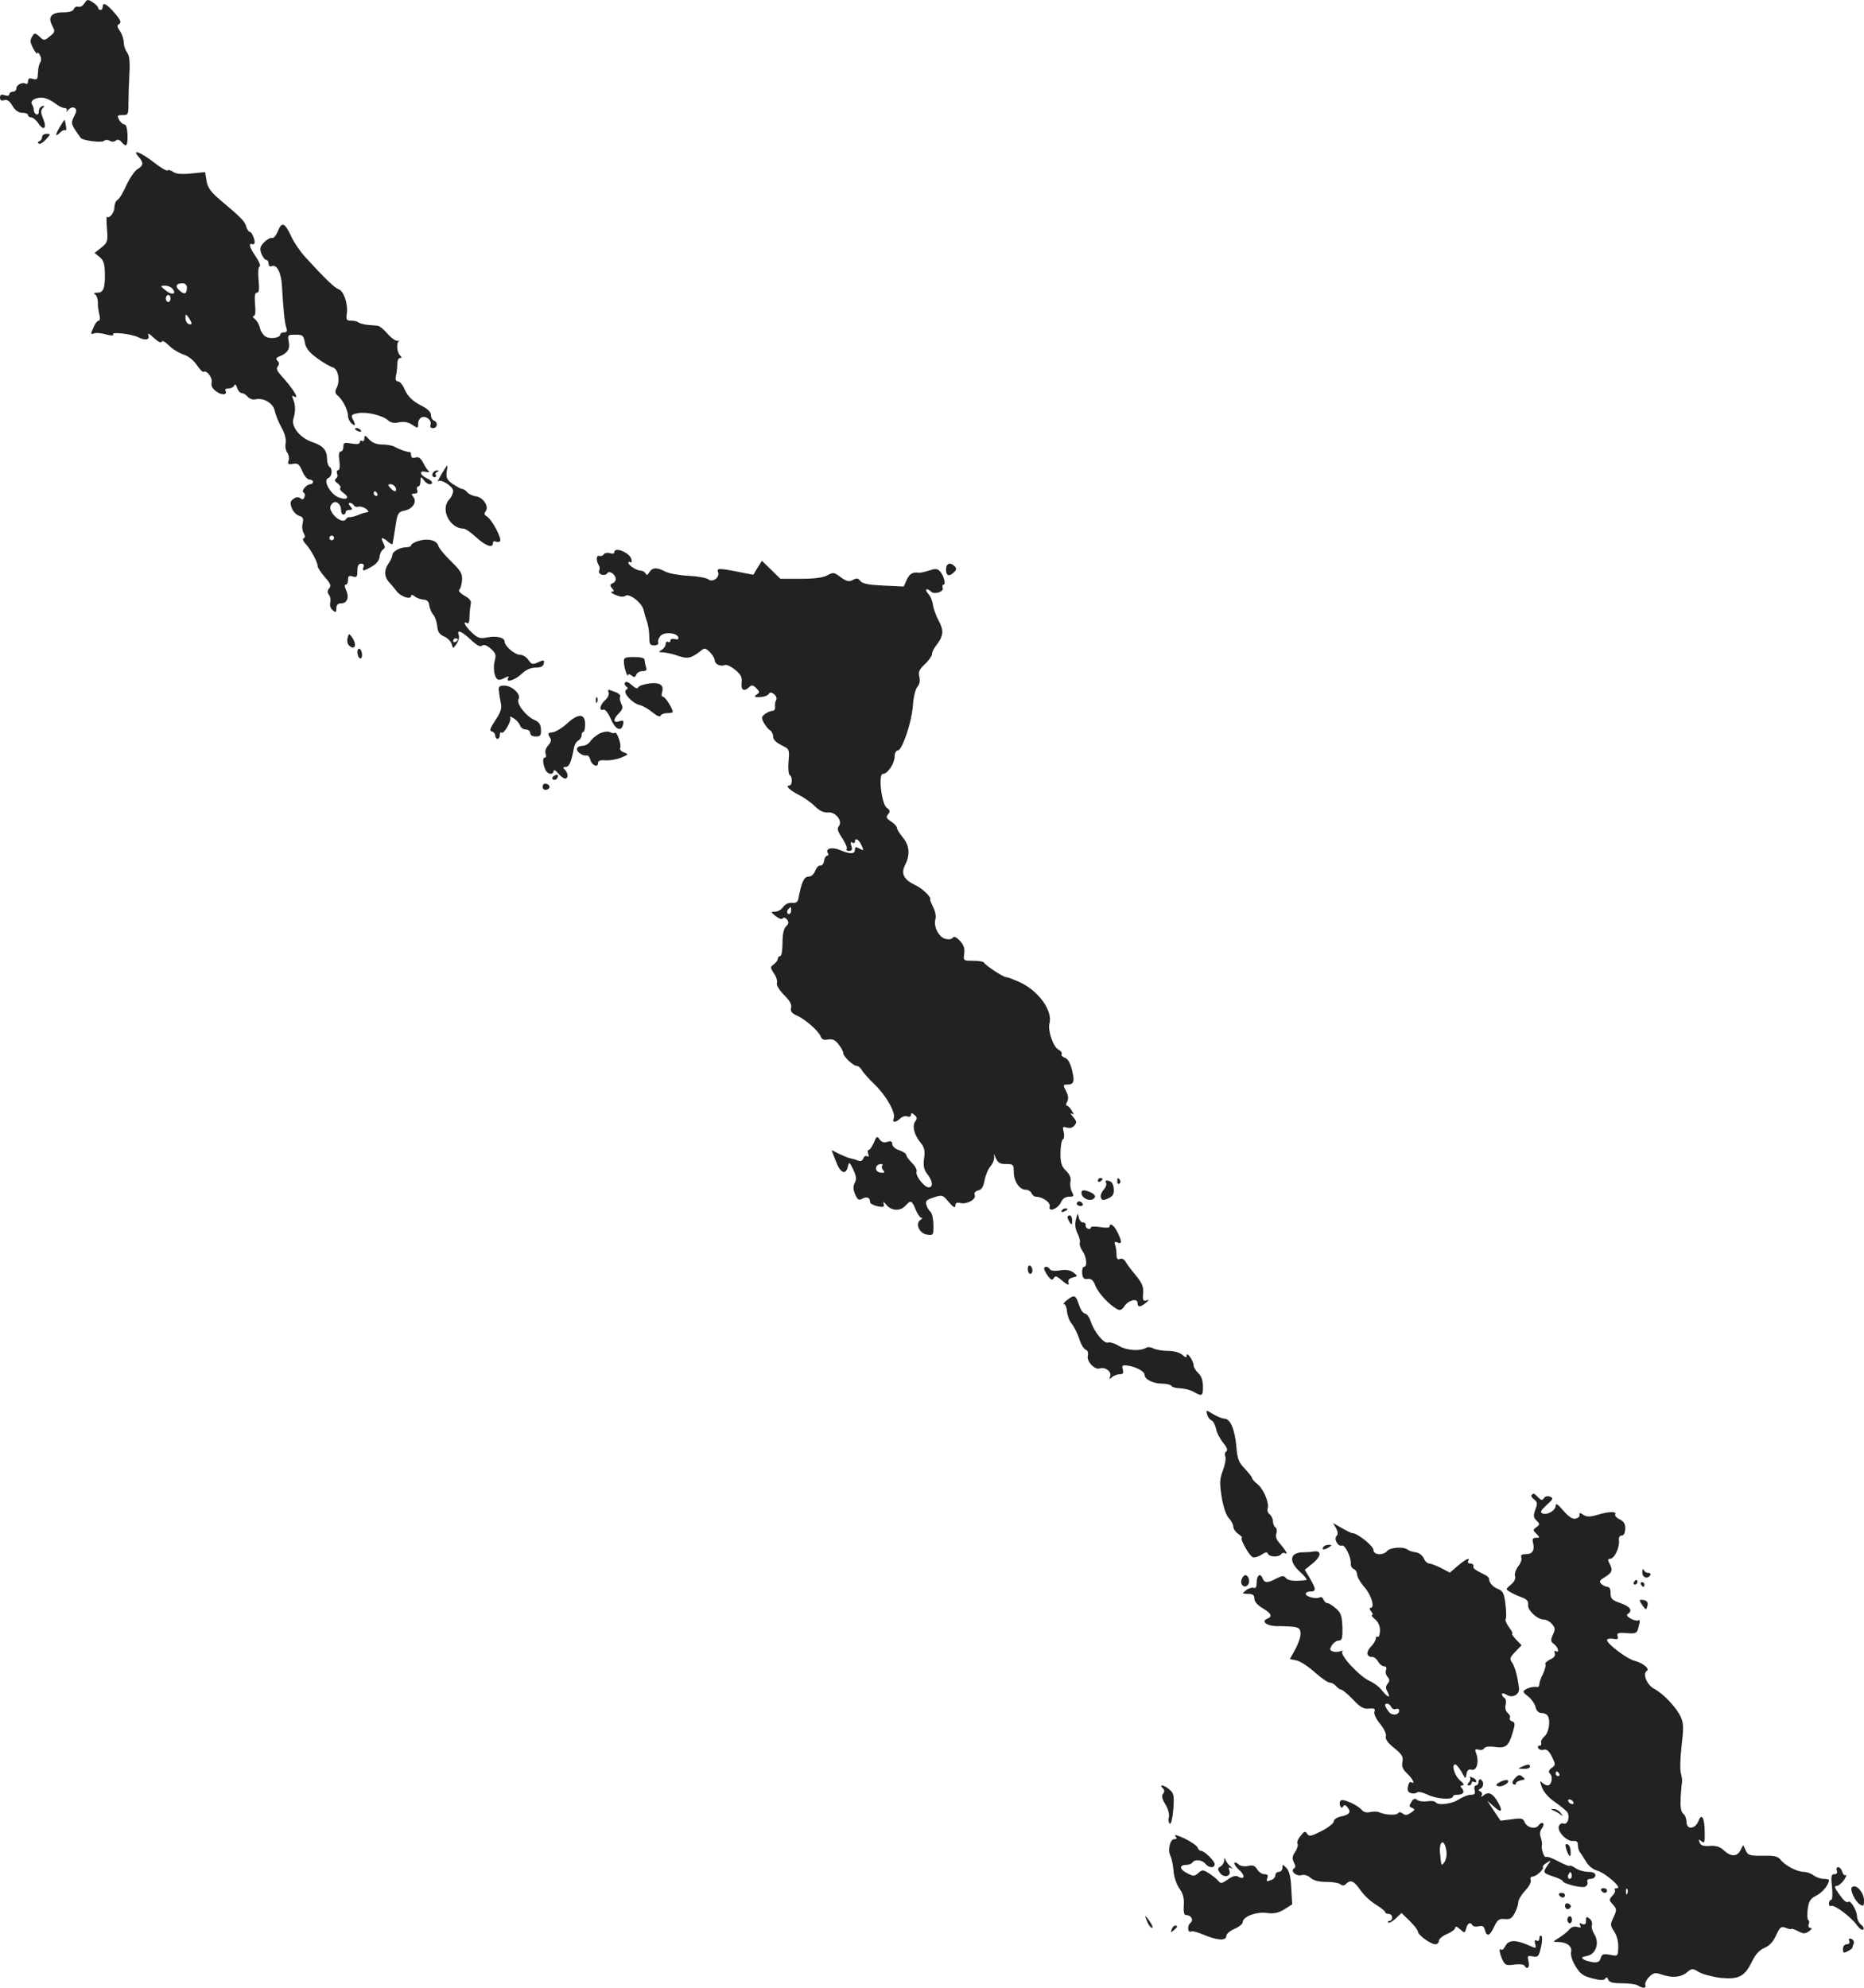 <?xml version="1.0" standalone="no"?>
<!DOCTYPE svg PUBLIC "-//W3C//DTD SVG 20010904//EN"
 "http://www.w3.org/TR/2001/REC-SVG-20010904/DTD/svg10.dtd">
<svg version="1.0" xmlns="http://www.w3.org/2000/svg"
 width="798pt" height="850.859pt" viewBox="0 0 798 850.859"
 preserveAspectRatio="xMidYMid meet">
<g transform="translate(-599,1460.273) scale(0.1,-0.1)"
fill="#222222" stroke="none">
<path d="M6351 14588 c-7 -11 -18 -17 -26 -14 -7 2 -16 -2 -19 -10 -3 -9 -20
-14 -44 -14 -52 0 -68 -19 -49 -56 14 -26 13 -29 -10 -47 -23 -19 -25 -19 -44
-1 -17 16 -22 16 -29 4 -6 -8 -10 -19 -9 -25 0 -14 28 -62 29 -50 0 6 5 2 11
-8 5 -9 7 -23 2 -30 -4 -6 -8 -20 -9 -29 -1 -10 -2 -25 -3 -34 -1 -11 -7 -13
-21 -9 -14 5 -20 2 -20 -10 0 -9 -4 -14 -9 -11 -14 9 -41 -4 -41 -20 0 -8 -7
-14 -15 -14 -8 0 -15 -5 -15 -11 0 -6 -9 -8 -20 -4 -14 5 -20 2 -20 -10 0 -11
6 -15 18 -11 12 4 23 -3 35 -24 12 -20 26 -30 43 -30 13 0 24 -4 24 -10 0 -5
6 -10 14 -10 7 0 21 -11 30 -25 23 -35 38 -22 21 19 -11 26 -11 36 -2 46 9 10
9 11 -3 8 -8 -3 -14 -13 -14 -22 1 -9 -3 -15 -10 -13 -6 2 -11 10 -11 18 0 8
-4 19 -8 26 -11 17 24 33 54 26 13 -3 35 -14 48 -25 13 -10 30 -18 38 -18 8 0
11 -5 8 -12 -4 -7 0 -5 7 4 9 10 19 13 27 9 10 -7 10 -14 -2 -37 -15 -29 -14
-33 29 -92 8 -11 88 -21 98 -13 7 6 17 6 26 1 8 -5 19 -5 26 1 7 6 16 4 24 -6
21 -25 27 -17 26 30 -1 28 -6 45 -13 45 -7 0 -17 9 -23 20 -9 18 -8 20 15 20
24 0 25 3 25 53 0 28 2 84 4 124 3 51 0 77 -9 90 -8 10 -15 29 -15 43 0 14 -7
36 -16 49 -13 19 -14 25 -4 31 10 6 7 16 -15 42 -35 42 -55 54 -55 33 0 -8 -4
-15 -10 -15 -5 0 -10 4 -10 9 0 5 -10 16 -23 24 -22 14 -24 13 -36 -5z"/>
<path d="M6247 14061 c-21 -36 -22 -47 -1 -27 8 9 19 14 23 11 5 -2 6 7 3 20
-2 14 -5 25 -6 25 -1 0 -9 -13 -19 -29z"/>
<path d="M6170 14016 c0 -8 -5 -16 -12 -18 -7 -3 -8 -7 -2 -10 5 -4 19 5 31
18 20 23 21 24 2 24 -10 0 -19 -6 -19 -14z"/>
<path d="M6583 13932 c23 -25 21 -39 -4 -53 -11 -6 -32 -36 -47 -67 -14 -32
-31 -61 -39 -65 -7 -4 -13 -18 -13 -31 0 -23 -22 -51 -32 -41 -2 3 -3 -21 0
-52 4 -53 3 -58 -24 -80 l-29 -23 22 -18 c16 -13 21 -28 22 -67 1 -67 -6 -85
-32 -85 -15 0 -18 -3 -9 -8 6 -5 11 -19 11 -33 -1 -13 2 -36 6 -51 4 -16 3
-28 -2 -28 -6 0 -15 -11 -21 -25 -15 -33 -15 -36 2 -29 8 3 30 1 50 -5 24 -6
34 -6 30 1 -7 11 81 1 108 -13 29 -15 51 -11 43 8 -4 12 4 8 23 -10 18 -17 31
-24 34 -17 2 7 15 0 32 -17 15 -15 43 -32 62 -38 20 -6 42 -24 56 -44 13 -19
26 -33 29 -30 13 9 40 -25 35 -45 -3 -14 3 -27 20 -39 24 -18 50 -15 39 4 -4
5 3 9 14 9 10 0 22 6 24 13 4 7 8 3 12 -10 4 -13 13 -23 20 -23 7 0 18 -7 26
-16 7 -8 21 -13 31 -11 34 9 77 -15 84 -48 3 -16 16 -49 29 -72 14 -25 21 -51
18 -67 -3 -14 0 -33 7 -41 6 -8 9 -23 6 -33 -6 -16 -2 -19 18 -15 21 4 27 -1
40 -31 8 -20 22 -36 30 -36 9 0 16 -4 16 -10 0 -5 -5 -10 -11 -10 -16 0 -40
-28 -30 -35 6 -3 8 -12 4 -21 -4 -10 -9 -11 -17 -4 -9 6 -18 6 -30 -3 -14 -10
-15 -18 -7 -39 5 -14 19 -29 31 -33 17 -5 20 -12 16 -31 -4 -13 -2 -33 4 -43
7 -13 7 -20 -1 -23 -5 -2 -1 -13 10 -24 22 -24 51 -78 51 -95 0 -6 14 -27 30
-46 25 -28 29 -38 19 -49 -8 -10 -8 -18 -1 -27 6 -7 9 -22 6 -33 -3 -12 1 -26
10 -33 14 -12 16 -10 16 8 0 14 6 21 20 21 26 0 36 25 22 56 -7 15 -8 24 -2
24 6 0 10 9 10 21 0 16 4 19 20 14 17 -5 20 -2 20 24 0 22 5 31 16 31 10 0 14
-6 10 -15 -7 -19 1 -18 38 4 18 10 30 26 31 40 1 12 7 26 14 31 10 6 10 12 2
29 -14 25 -5 27 21 4 10 -9 19 -12 19 -7 1 5 3 18 5 29 2 11 6 39 10 63 6 37
11 44 36 49 35 7 55 38 37 59 -9 11 -8 14 6 14 11 0 15 5 11 15 -3 8 -1 15 4
15 6 0 10 10 10 23 1 20 2 21 14 5 7 -10 18 -18 25 -18 19 0 12 15 -11 25 -31
14 -35 35 -6 28 13 -3 19 -1 13 4 -6 4 -16 20 -24 36 -10 19 -20 26 -33 21
-12 -3 -18 0 -18 10 0 9 -3 15 -7 14 -9 -1 -40 9 -65 23 -10 5 -33 9 -52 9
-23 0 -42 7 -56 22 -17 19 -20 19 -20 4 0 -9 -4 -14 -10 -11 -5 3 -10 1 -10
-6 0 -7 -11 -9 -35 -5 -31 6 -35 4 -35 -14 0 -11 -5 -20 -11 -20 -8 0 -10 -14
-6 -40 3 -24 1 -40 -5 -40 -6 0 -8 -7 -5 -15 4 -8 1 -17 -5 -21 -7 -5 -5 -12
7 -20 10 -8 16 -17 12 -20 -4 -4 2 -14 13 -21 29 -20 16 -33 -19 -20 -36 13
-70 74 -46 83 17 7 20 40 5 49 -5 3 -10 19 -10 34 0 36 -17 56 -62 71 -51 16
-92 65 -82 99 10 34 9 61 -1 85 -6 14 -5 17 3 12 28 -17 -3 33 -56 91 -16 18
-20 28 -13 37 7 9 7 16 -1 24 -8 8 -7 13 8 19 34 13 47 32 40 63 -5 29 -4 30
29 30 31 0 35 -3 40 -34 5 -25 19 -42 53 -67 26 -19 56 -36 67 -39 23 -7 32
-58 16 -88 -8 -15 -7 -23 5 -33 21 -17 44 -63 44 -87 0 -11 7 -25 15 -32 17
-14 19 -7 5 19 -8 16 -5 20 22 25 36 7 106 -9 130 -31 11 -10 26 -13 47 -8 20
4 38 1 55 -10 25 -17 26 -17 26 4 0 12 7 24 15 27 20 8 45 -13 38 -32 -3 -8 1
-14 11 -14 19 0 22 26 4 32 -7 3 -13 13 -13 24 0 12 -13 25 -33 36 -45 22 -68
44 -82 79 -7 16 -19 29 -26 29 -10 0 -13 8 -8 28 3 15 5 37 5 50 0 12 5 22 11
22 9 0 9 3 0 12 -13 13 -16 54 -4 61 4 2 1 2 -6 1 -7 -2 -26 11 -42 29 -16 19
-35 34 -42 35 -7 1 -27 3 -45 4 -17 2 -35 7 -39 11 -4 4 -18 7 -30 7 -21 0
-23 4 -19 33 5 41 -14 95 -36 102 -16 5 -57 44 -140 135 -23 25 -50 64 -60 86
-29 64 -43 70 -59 28 -8 -19 -19 -33 -26 -30 -6 2 -21 -6 -33 -18 -18 -19 -20
-28 -12 -49 6 -15 15 -27 21 -27 5 0 10 -7 10 -16 0 -10 6 -14 15 -10 20 7 39
-29 42 -84 6 -101 11 -156 18 -177 6 -18 3 -23 -9 -23 -9 0 -16 -4 -16 -9 0
-14 -41 -21 -61 -10 -11 5 -22 22 -26 37 -3 15 -13 32 -22 39 -9 7 -11 13 -5
13 7 0 9 17 6 50 -3 36 -1 50 8 50 9 0 11 14 7 54 -3 32 -1 56 4 58 6 2 -1 20
-15 41 -26 37 -33 59 -18 55 4 -2 9 -1 11 2 6 8 -10 50 -19 50 -5 0 -12 10
-16 23 -7 23 -18 35 -107 110 -45 38 -58 56 -63 86 l-6 37 -60 -6 c-40 -4 -65
-2 -77 7 -10 7 -21 10 -24 6 -4 -3 -31 13 -60 36 -56 43 -94 57 -64 23z m207
-560 c0 -28 -10 -32 -30 -14 -22 18 -17 32 11 32 12 0 19 -7 19 -18z m-61 -6
c19 -23 -5 -28 -30 -6 -24 19 -24 19 -3 20 12 0 27 -6 33 -14z m-9 -41 c0 -8
-4 -15 -10 -15 -5 0 -10 7 -10 15 0 8 5 15 10 15 6 0 10 -7 10 -15z m90 -107
c0 -4 -6 -5 -13 -2 -7 2 -13 14 -13 25 0 19 1 19 13 3 7 -10 13 -21 13 -26z
m874 -703 c3 -8 2 -15 -3 -15 -5 0 -14 7 -21 15 -10 12 -10 15 3 15 8 0 17 -7
21 -15z m-79 -25 c3 -5 1 -10 -4 -10 -6 0 -11 5 -11 10 0 6 2 10 4 10 3 0 8
-4 11 -10z m-155 -71 c0 -11 5 -19 10 -19 6 0 10 5 10 10 0 6 7 10 16 10 14 0
14 3 4 15 -8 9 -9 15 -2 15 6 0 14 -5 17 -11 4 -6 13 -8 20 -5 7 2 21 -2 32
-9 10 -8 13 -15 6 -15 -6 0 -24 -5 -40 -12 -15 -6 -32 -10 -37 -9 -5 1 -12 -3
-16 -10 -10 -15 -45 4 -60 32 -9 15 -8 24 1 35 15 18 39 1 39 -27z m-30 -119
c0 -5 -4 -10 -10 -10 -5 0 -10 5 -10 10 0 6 5 10 10 10 6 0 10 -4 10 -10z"/>
<path d="M7510 12766 c0 -2 7 -7 16 -10 8 -3 12 -2 9 4 -6 10 -25 14 -25 6z"/>
<path d="M7880 12573 c-12 -21 -19 -35 -15 -31 12 12 65 -21 65 -41 0 -10 -8
-28 -19 -39 -36 -42 6 -122 63 -122 8 0 30 -15 51 -34 42 -39 75 -52 75 -29 0
8 5 11 10 8 6 -3 15 -3 20 0 12 8 -34 95 -57 108 -10 6 -11 12 -4 21 16 19
-10 60 -41 64 -15 2 -32 10 -38 18 -7 8 -17 14 -22 14 -6 0 -23 10 -40 21 -24
17 -29 27 -26 50 3 16 4 29 2 29 -1 0 -12 -17 -24 -37z"/>
<path d="M7847 12583 c-10 -10 -8 -23 4 -23 5 0 8 4 5 9 -4 5 0 12 6 14 7 3 8
6 2 6 -6 1 -14 -2 -17 -6z"/>
<path d="M7778 12286 c-16 -5 -28 -13 -28 -18 0 -4 -9 -8 -21 -8 -27 0 -59
-18 -59 -33 0 -7 -8 -24 -17 -37 -20 -28 -18 -57 3 -80 8 -8 22 -25 32 -38 18
-24 62 -38 62 -20 0 6 6 6 15 -2 9 -7 25 -13 38 -14 16 -1 23 -8 25 -26 2 -14
10 -32 18 -40 7 -9 14 -30 16 -48 2 -24 9 -35 30 -44 15 -7 29 -21 32 -33 5
-20 6 -20 21 2 8 12 12 28 9 37 -10 26 11 18 51 -19 25 -24 41 -33 49 -26 7 6
20 2 37 -13 21 -18 24 -27 17 -51 -8 -31 -2 -72 13 -81 5 -3 18 0 30 7 15 8
19 8 15 0 -14 -23 29 -10 57 17 19 18 39 27 60 27 22 0 33 5 35 18 3 15 1 16
-24 5 -24 -11 -28 -10 -42 10 -8 12 -24 22 -36 22 -23 0 -66 38 -66 57 0 17
-35 25 -75 17 -31 -6 -41 -2 -66 22 -28 26 -40 52 -19 39 6 -4 10 7 10 27 0
18 3 42 5 53 4 15 -3 25 -27 38 -17 10 -27 21 -22 25 5 4 11 22 12 41 2 28 -5
40 -47 81 -27 26 -52 56 -55 68 -8 24 -49 32 -88 18z m172 -420 c0 -3 -4 -8
-10 -11 -5 -3 -10 -1 -10 4 0 6 5 11 10 11 6 0 10 -2 10 -4z"/>
<path d="M8620 12239 c0 -6 -8 -8 -19 -4 -11 3 -22 1 -26 -5 -4 -6 -13 -9 -19
-7 -14 5 -15 -21 -2 -41 4 -6 4 -17 1 -22 -3 -6 1 -13 10 -17 10 -3 20 -1 24
5 8 14 34 -1 37 -22 1 -8 -5 -17 -13 -20 -12 -5 -13 -9 -3 -21 10 -12 10 -15
-1 -15 -8 -1 0 -7 16 -14 19 -8 34 -10 42 -4 17 13 72 -30 79 -62 3 -14 8 -32
11 -40 9 -24 13 -53 13 -82 0 -22 4 -28 21 -28 12 0 19 5 17 12 -3 7 2 19 9
28 16 19 69 15 77 -5 3 -8 -2 -11 -15 -8 -11 3 -19 0 -19 -6 0 -7 -4 -9 -10
-6 -5 3 -10 -1 -10 -9 0 -8 -8 -20 -17 -25 -16 -9 -15 -10 7 -11 14 -1 42 -7
64 -15 40 -14 56 -10 98 23 14 12 19 11 37 -7 12 -12 21 -27 21 -35 0 -16 24
-28 44 -20 7 3 27 -7 44 -21 24 -20 30 -32 27 -55 -4 -32 11 -40 33 -18 10 10
16 8 30 -5 15 -16 15 -19 2 -27 -16 -10 -8 -14 25 -10 11 1 23 7 27 13 4 7 11
7 22 -2 9 -7 13 -18 9 -25 -4 -6 -6 -19 -5 -28 2 -10 -3 -18 -10 -18 -8 0 -22
-6 -32 -13 -16 -12 -17 -17 -6 -38 7 -13 19 -28 26 -32 8 -4 14 -17 14 -28 0
-12 13 -25 35 -36 35 -17 35 -17 31 -70 -3 -29 0 -55 5 -58 13 -8 11 -45 -2
-45 -19 0 2 -20 41 -40 22 -11 53 -33 69 -49 20 -19 37 -28 55 -26 33 4 65
-37 47 -59 -8 -10 -5 -22 14 -50 14 -21 23 -42 20 -47 -4 -5 1 -9 10 -9 12 0
15 6 10 21 -5 15 -4 19 4 15 6 -4 11 -2 11 3 0 20 17 11 28 -14 11 -24 10 -25
-8 -15 -16 9 -20 8 -20 -5 0 -19 -21 -19 -64 -1 -34 14 -64 7 -52 -13 4 -6 3
-11 -3 -11 -5 0 -11 -10 -13 -22 -2 -13 -9 -22 -16 -20 -7 1 -17 -9 -22 -23
-6 -15 -17 -25 -29 -25 -19 0 -30 -24 -43 -95 -3 -14 -11 -19 -27 -17 -15 1
-29 -5 -38 -18 -8 -11 -23 -20 -35 -20 -19 0 -19 -1 3 -19 14 -11 27 -15 30
-10 3 6 11 4 18 -4 9 -12 8 -18 -4 -30 -10 -10 -15 -35 -15 -71 0 -31 -4 -56
-10 -56 -5 0 -10 -5 -10 -11 0 -7 -8 -17 -17 -24 -16 -12 -16 -14 1 -40 10
-14 15 -33 12 -41 -3 -8 10 -29 30 -50 25 -24 34 -41 31 -55 -4 -15 2 -23 21
-32 37 -15 95 -66 105 -90 5 -14 14 -18 32 -14 19 3 31 -2 45 -21 11 -13 20
-30 20 -37 0 -14 42 -55 58 -55 6 0 16 -8 21 -17 5 -10 30 -38 56 -63 50 -49
91 -121 81 -145 -7 -19 8 -19 28 0 8 8 22 12 30 9 9 -4 16 -1 16 6 0 10 3 10
15 0 11 -9 12 -16 5 -25 -16 -19 -8 -57 19 -91 19 -23 22 -37 17 -71 -4 -32
-1 -47 14 -66 23 -29 26 -57 6 -57 -19 0 -58 50 -52 67 3 7 -6 24 -19 37 -14
14 -25 29 -25 35 0 5 -13 14 -30 20 -17 5 -30 17 -30 26 0 12 -6 15 -21 10
-14 -5 -25 -1 -33 10 -11 16 -14 14 -25 -14 -8 -17 -17 -31 -22 -31 -5 0 -5
-7 -2 -17 4 -10 2 -14 -4 -10 -6 4 -14 0 -17 -9 -4 -11 -12 -14 -24 -9 -9 4
-24 8 -34 10 -9 2 -30 11 -47 19 l-31 16 18 -47 c19 -52 43 -63 52 -24 5 22 6
21 23 -13 13 -28 15 -42 6 -57 -7 -15 -7 -28 2 -49 11 -24 16 -27 32 -18 19
10 32 4 32 -15 0 -6 14 -14 32 -18 26 -5 30 -3 26 10 -3 11 0 10 12 -4 21 -26
59 -28 81 -4 23 26 28 24 44 -16 8 -19 19 -35 24 -35 6 0 5 -4 -3 -9 -24 -15
-6 -58 27 -63 28 -4 29 -3 28 41 0 26 -6 51 -12 56 -7 6 -15 19 -18 30 -5 17
1 22 32 32 36 12 38 11 64 -20 20 -23 28 -27 28 -15 0 11 6 15 21 11 27 -7 69
15 62 34 -4 9 2 16 15 20 15 3 22 16 27 43 4 21 15 49 26 61 11 13 17 31 15
43 -3 12 0 9 6 -6 10 -23 18 -28 45 -28 31 0 33 -2 33 -33 0 -40 24 -77 51
-77 11 0 22 -7 25 -15 4 -8 12 -15 18 -15 29 0 65 -25 60 -42 -8 -26 36 -10
48 18 7 16 20 24 35 24 21 0 22 2 12 21 -6 12 -9 32 -6 45 3 16 -4 30 -19 45
-19 18 -24 33 -24 75 0 29 5 56 10 59 6 3 7 18 4 32 -6 22 -4 24 13 19 13 -4
25 -1 33 9 11 13 9 19 -6 37 -11 12 -13 18 -6 14 11 -7 11 -4 0 13 -7 12 -16
21 -21 21 -4 0 -4 8 2 17 6 12 5 26 -5 45 -14 26 -13 28 5 28 29 0 33 13 20
64 -7 29 -18 47 -30 51 -11 4 -17 10 -14 15 3 5 -3 14 -14 20 -22 11 -46 82
-38 112 15 55 -49 142 -131 178 -25 11 -49 20 -55 20 -12 0 -90 51 -95 63 -2
4 -23 7 -46 7 -42 0 -42 1 -38 31 3 22 -2 37 -19 55 -15 16 -25 20 -30 13 -4
-7 -17 -9 -32 -5 -28 7 -52 54 -42 85 3 11 -1 34 -10 50 -8 17 -14 32 -13 33
8 8 -32 47 -62 61 -51 24 -64 50 -45 87 22 43 19 84 -10 118 -14 17 -25 35
-25 41 0 6 -11 18 -25 27 -21 14 -23 19 -13 31 10 12 9 18 -6 28 -22 17 -37
145 -16 145 20 0 49 43 50 73 0 15 6 27 13 27 19 0 59 117 65 189 2 38 11 73
19 83 10 11 13 26 9 43 -5 21 -1 32 24 55 16 15 30 35 30 43 0 8 8 25 19 38
30 39 33 62 10 104 -12 22 -23 53 -25 69 -2 16 -11 38 -21 48 -16 18 -5 26 13
8 14 -14 56 0 50 16 -3 8 -1 14 3 14 12 0 1 42 -16 58 -10 11 -20 11 -47 2
-18 -6 -38 -10 -42 -9 -26 4 -40 -4 -52 -30 l-13 -29 -87 4 c-64 3 -90 8 -99
20 -9 12 -16 13 -32 4 -17 -9 -27 -6 -52 12 -28 21 -32 22 -57 8 -18 -10 -56
-15 -114 -15 l-87 0 -40 39 -39 38 -18 -28 c-10 -16 -18 -30 -18 -31 -1 -1
-21 3 -46 8 -100 20 -113 21 -106 3 9 -23 -24 -47 -42 -31 -8 6 -46 13 -85 15
-40 2 -84 10 -99 18 -36 19 -55 18 -68 -3 -8 -13 -13 -14 -16 -5 -3 6 -13 12
-22 12 -18 1 -52 23 -52 34 0 4 4 5 9 2 5 -4 7 2 4 13 -7 28 -73 55 -73 30z
m757 -1534 c0 -8 -4 -15 -9 -15 -10 0 -11 14 -1 23 9 10 10 9 10 -8z m390
-1092 c-4 -3 -2 -12 4 -19 8 -10 6 -13 -10 -11 -29 2 -27 37 2 37 6 0 7 -3 4
-7z"/>
<path d="M10040 12165 c0 -28 14 -32 35 -11 10 10 11 16 2 25 -19 19 -37 12
-37 -14z"/>
<path d="M7478 11872 c-3 -11 -1 -25 5 -31 26 -26 37 1 14 34 -13 17 -14 17
-19 -3z"/>
<path d="M7520 11811 c0 -11 5 -23 10 -26 6 -3 10 3 10 14 0 11 -4 23 -10 26
-5 3 -10 -3 -10 -14z"/>
<path d="M8661 11768 c0 -23 17 -71 18 -54 1 5 7 3 15 -3 10 -9 15 -8 20 4 3
8 15 15 27 15 15 0 19 4 15 16 -3 9 -6 22 -6 30 0 10 -13 14 -45 14 -40 0 -45
-2 -44 -22z"/>
<path d="M8666 11681 c-4 -5 -1 -13 5 -17 8 -5 8 -8 0 -14 -17 -10 23 -56 56
-65 15 -3 40 -18 57 -32 18 -15 32 -21 34 -14 2 6 15 11 28 11 13 0 24 2 24 5
0 15 -32 65 -41 65 -6 0 -8 8 -5 18 10 32 -8 45 -55 39 -24 -3 -45 -11 -47
-17 -3 -7 -13 -3 -27 10 -14 13 -25 17 -29 11z"/>
<path d="M8126 11645 c1 -13 5 -36 8 -52 5 -22 0 -39 -23 -73 -23 -35 -27 -46
-16 -48 8 -2 15 -10 15 -18 0 -8 5 -14 10 -14 6 0 10 8 10 17 0 9 3 13 7 10 9
-10 45 52 37 64 -3 6 3 5 15 -3 12 -7 24 -21 27 -30 3 -10 14 -18 25 -18 10 0
19 -7 19 -15 0 -9 9 -15 24 -15 19 0 23 5 22 30 -1 22 -8 32 -28 41 -36 15
-79 71 -68 89 12 20 -28 58 -61 58 -21 0 -26 -5 -23 -23z"/>
<path d="M8596 11637 c2 -7 -4 -22 -16 -32 -22 -20 -27 -47 -7 -40 7 3 20 -13
32 -40 20 -47 46 -57 53 -21 3 14 0 17 -17 11 -27 -8 -27 9 -1 35 16 16 18 24
10 40 -6 11 -8 25 -5 30 3 6 -6 15 -20 20 -34 13 -35 13 -29 -3z"/>
<path d="M8541 11604 c0 -11 3 -14 6 -6 3 7 2 16 -1 19 -3 4 -6 -2 -5 -13z"/>
<path d="M8417 11505 c-21 -19 -49 -36 -62 -37 -19 -2 -21 -5 -12 -20 9 -13 7
-21 -6 -36 -10 -11 -15 -26 -11 -36 3 -9 2 -16 -3 -16 -11 0 -10 -26 2 -52 8
-21 35 -24 35 -5 1 6 9 2 19 -10 11 -13 24 -23 30 -23 15 0 14 23 -1 38 -9 9
-8 12 4 12 15 0 23 19 35 80 2 14 11 29 19 33 8 4 14 15 14 22 0 8 3 15 8 15
4 0 7 15 7 33 0 46 -30 47 -78 2z"/>
<path d="M8557 11463 c-15 -8 -33 -23 -40 -34 -6 -10 -22 -19 -34 -19 -13 0
-23 -6 -23 -14 0 -14 27 -31 43 -27 5 1 11 -7 14 -18 6 -24 33 -36 33 -15 0
10 9 14 33 12 19 -1 48 4 67 12 31 13 32 14 11 22 -12 4 -19 13 -16 19 7 11
-14 73 -23 65 -2 -3 -12 -2 -21 3 -9 4 -27 2 -44 -6z"/>
<path d="M8361 11281 c-8 -6 -9 -11 -3 -15 6 -3 14 -1 17 5 9 14 2 20 -14 10z"/>
<path d="M8313 11235 c0 -9 7 -15 16 -13 19 4 18 22 -2 26 -7 2 -14 -4 -14
-13z"/>
<path d="M10690 9549 c0 -5 5 -7 10 -4 6 3 10 8 10 11 0 2 -4 4 -10 4 -5 0
-10 -5 -10 -11z"/>
<path d="M10773 9545 c0 -8 4 -12 9 -9 5 3 6 10 3 15 -9 13 -12 11 -12 -6z"/>
<path d="M10725 9540 c4 -6 -1 -20 -10 -30 -10 -11 -15 -26 -12 -34 5 -12 10
-13 32 -3 20 10 25 18 23 42 -2 20 -9 31 -22 33 -12 3 -16 0 -11 -8z"/>
<path d="M10620 9496 c0 -21 32 -37 50 -26 17 11 6 24 -27 35 -17 5 -23 2 -23
-9z"/>
<path d="M10600 9450 c0 -5 7 -10 16 -10 8 0 12 5 9 10 -3 6 -10 10 -16 10 -5
0 -9 -4 -9 -10z"/>
<path d="M10535 9420 c-3 -6 1 -7 9 -4 18 7 21 14 7 14 -6 0 -13 -4 -16 -10z"/>
<path d="M10596 9383 c-5 -21 -3 -41 7 -60 8 -15 12 -34 10 -40 -3 -7 3 -23
11 -35 18 -25 22 -68 7 -68 -6 0 -9 -12 -8 -27 2 -22 7 -27 23 -25 16 2 25 -6
34 -30 13 -32 58 -80 92 -99 13 -7 21 -4 32 13 18 26 56 35 56 13 0 -19 11
-19 36 1 15 13 16 15 2 10 -14 -4 -17 1 -14 31 2 28 -5 44 -31 76 -19 22 -38
48 -44 58 -5 11 -16 16 -24 13 -11 -5 -15 1 -15 19 0 14 -3 33 -6 41 -5 12 -2
15 10 10 20 -8 20 4 0 44 -14 30 -34 43 -34 23 0 -4 -18 -5 -40 -1 -24 4 -40
3 -40 -2 0 -5 -6 -8 -12 -5 -7 2 -12 10 -10 16 1 6 -4 11 -12 11 -8 0 -16 10
-18 23 -3 19 -5 17 -12 -10z"/>
<path d="M10560 9393 c0 -5 5 -15 10 -23 8 -12 10 -11 10 8 0 12 -4 22 -10 22
-5 0 -10 -3 -10 -7z"/>
<path d="M10390 9171 c0 -12 5 -21 10 -21 6 0 10 6 10 14 0 8 -4 18 -10 21 -5
3 -10 -3 -10 -14z"/>
<path d="M10460 9172 c0 -4 7 -18 16 -31 13 -17 18 -20 25 -10 6 11 11 10 26
-2 30 -26 43 -32 37 -16 -3 9 3 17 18 21 23 6 23 6 3 22 -14 10 -31 13 -56 9
-22 -4 -40 -2 -44 4 -7 13 -25 15 -25 3z"/>
<path d="M10560 9039 c-14 -10 -20 -19 -15 -19 6 0 12 -14 13 -32 2 -18 11
-42 21 -53 9 -11 23 -39 31 -62 7 -23 19 -44 28 -48 9 -3 12 -13 9 -26 -6 -23
30 -62 51 -54 22 8 52 -13 45 -33 -5 -14 -3 -15 8 -4 7 6 22 12 32 12 15 0 18
5 14 20 -5 18 -2 20 22 17 37 -6 71 -25 71 -39 0 -19 34 -37 72 -38 20 0 40
-4 43 -10 3 -5 21 -10 38 -10 18 -1 43 -7 57 -15 37 -21 40 -19 40 23 0 26 -7
45 -20 57 -11 10 -20 25 -20 34 -1 20 -30 61 -30 41 0 -10 -4 -9 -18 3 -11 10
-36 17 -61 17 -23 0 -51 5 -62 10 -11 6 -24 8 -31 4 -26 -16 -83 -13 -117 7
-18 11 -40 18 -47 15 -17 -7 -59 44 -74 89 -6 19 -18 35 -25 35 -7 0 -19 16
-25 35 -15 45 -20 47 -50 24z"/>
<path d="M11158 8548 c2 -11 11 -22 18 -25 7 -2 16 -19 20 -36 3 -18 18 -45
31 -61 16 -19 20 -31 13 -36 -6 -4 -8 -14 -4 -23 3 -9 -2 -36 -11 -60 -14 -36
-14 -53 -5 -112 7 -43 19 -78 31 -91 10 -11 19 -28 19 -37 0 -9 10 -23 22 -31
12 -9 19 -16 15 -16 -12 0 31 -77 46 -83 8 -3 25 2 38 11 16 11 24 12 27 4 5
-15 48 -16 57 -2 4 6 11 7 17 4 15 -9 1 14 -24 43 -13 14 -18 28 -14 41 4 11
2 23 -4 27 -5 3 -10 14 -10 24 0 10 -6 24 -14 31 -8 6 -12 18 -9 25 8 23 -17
83 -43 104 -13 10 -24 23 -24 27 0 4 -14 22 -31 40 -26 27 -32 42 -36 95 -7
74 -26 119 -51 119 -9 0 -31 9 -48 19 -31 19 -32 19 -26 -1z"/>
<path d="M12547 8203 c-4 -3 1 -12 11 -19 14 -11 15 -17 5 -43 -9 -26 -9 -34
5 -47 15 -15 15 -17 -1 -29 -15 -11 -15 -13 1 -28 15 -16 15 -17 -2 -17 -14 0
-17 -5 -13 -21 8 -32 -2 -49 -30 -49 -18 0 -24 -4 -20 -14 3 -8 -3 -26 -14
-39 -10 -14 -16 -32 -13 -41 4 -10 -3 -24 -17 -36 -24 -20 -24 -20 -4 -32 11
-7 34 -17 50 -23 22 -8 29 -16 27 -32 -3 -23 39 -63 68 -63 9 0 25 -8 34 -19
14 -16 15 -23 4 -46 -10 -23 -10 -29 5 -40 18 -13 24 -41 7 -30 -6 3 -7 -1 -4
-9 4 -10 -3 -20 -20 -27 -14 -7 -23 -16 -20 -21 3 -4 -2 -22 -10 -40 -9 -17
-16 -37 -16 -45 0 -7 -3 -12 -7 -12 -17 3 -39 -2 -53 -11 -12 -7 -10 -12 12
-29 14 -11 29 -32 32 -46 4 -16 13 -25 26 -25 10 0 22 -5 26 -12 13 -21 5 -72
-14 -88 -10 -9 -17 -21 -14 -28 2 -6 -1 -12 -8 -12 -6 0 -8 -5 -4 -11 3 -6 14
-9 24 -6 12 3 22 -6 34 -30 16 -33 16 -36 -1 -48 -13 -10 -15 -17 -7 -25 14
-14 6 -50 -10 -50 -7 0 -18 6 -24 12 -10 10 -10 6 -1 -20 7 -19 28 -44 53 -61
23 -16 47 -36 54 -43 15 -19 4 -58 -14 -51 -8 3 -17 -2 -20 -11 -9 -23 34 -67
61 -64 14 2 20 -3 20 -17 0 -11 4 -24 8 -30 5 -5 16 -24 27 -41 10 -18 30 -34
46 -38 35 -9 112 -76 87 -76 -9 0 -13 -3 -10 -7 4 -3 0 -15 -10 -25 -15 -17
-15 -19 2 -38 17 -19 17 -23 3 -54 -15 -31 -15 -35 3 -62 11 -17 18 -44 17
-67 -1 -38 -2 -39 -35 -32 -29 5 -35 3 -40 -14 -4 -15 -12 -20 -32 -18 -15 2
-33 7 -41 12 -12 7 -8 11 14 15 39 7 55 57 31 94 -8 13 -13 30 -10 38 3 8 -1
21 -10 28 -13 10 -15 9 -15 -8 0 -16 -4 -20 -17 -15 -11 5 -14 3 -8 -6 5 -10
2 -11 -12 -7 -13 4 -25 0 -34 -10 -8 -10 -27 -25 -44 -36 -28 -17 -29 -18 -7
-18 39 0 64 -19 58 -43 -3 -13 5 -38 19 -61 20 -33 33 -42 72 -52 35 -9 50 -9
55 -1 5 8 9 6 13 -4 4 -12 20 -16 59 -16 29 0 60 -4 67 -9 22 -14 38 -13 33 1
-3 7 4 23 16 35 18 18 26 20 52 11 46 -16 83 -13 109 8 23 19 25 19 54 1 17
-9 58 -20 93 -24 77 -7 101 6 133 71 15 31 32 49 54 58 21 9 37 27 49 54 17
36 21 39 42 31 13 -5 24 -7 24 -4 0 2 12 -2 28 -10 23 -12 30 -12 47 0 11 8
14 14 6 14 -7 0 -11 6 -8 15 4 8 3 17 -2 19 -4 3 -5 24 -2 47 5 35 12 45 38
58 26 13 53 47 53 66 0 3 -10 5 -23 5 -13 0 -32 7 -43 15 -10 8 -30 15 -42 15
-29 0 -82 28 -100 53 -10 12 -26 17 -60 16 -72 -1 -79 1 -89 24 l-10 22 -12
-23 c-15 -28 -41 -28 -71 0 -17 16 -34 21 -60 19 -28 -2 -39 2 -44 15 -5 14
-4 15 8 5 13 -11 15 -5 14 37 0 63 -13 87 -27 49 -14 -35 -51 -38 -51 -3 0 13
-6 29 -14 35 -10 9 -13 29 -11 70 2 32 5 62 6 67 1 5 -1 21 -5 36 -4 14 -3 67
3 117 9 75 9 96 -3 123 -18 41 -76 102 -115 122 -30 16 -50 64 -31 76 15 9
-17 35 -54 44 -31 8 -116 72 -116 88 0 6 11 8 25 6 20 -4 24 -2 20 11 -4 13 2
16 39 13 38 -3 44 -1 49 20 9 31 9 40 -1 34 -4 -2 -18 1 -31 8 -15 9 -20 16
-12 20 22 14 10 32 -31 46 -37 13 -43 19 -43 43 1 16 -5 27 -13 27 -7 0 -19 6
-26 12 -11 11 -8 16 15 30 31 19 35 29 19 59 -8 14 -7 19 3 19 18 0 41 48 38
78 -2 13 3 22 12 22 9 0 14 11 15 29 0 21 -6 31 -24 40 -14 6 -22 16 -19 21 8
14 -29 13 -77 -2 -31 -9 -44 -9 -59 0 -15 10 -19 10 -17 0 2 -6 -6 -14 -17
-16 -13 -3 -29 8 -52 34 -23 27 -33 34 -33 22 0 -21 -36 -42 -56 -34 -12 5 -8
13 17 36 29 26 30 30 15 36 -11 4 -21 2 -26 -6 -7 -11 -12 -10 -25 3 -19 19
-19 19 -28 10z m118 -1193 c3 -5 1 -10 -4 -10 -6 0 -11 5 -11 10 0 6 2 10 4
10 3 0 8 -4 11 -10z m60 -120 c3 -5 2 -10 -4 -10 -5 0 -13 5 -16 10 -3 6 -2
10 4 10 5 0 13 -4 16 -10z m232 -392 c-3 -8 -6 -5 -6 6 -1 11 2 17 5 13 3 -3
4 -12 1 -19z"/>
<path d="M11710 8061 c8 -16 9 -26 2 -33 -13 -13 7 -48 23 -41 13 4 40 -50 38
-78 -1 -10 5 -20 13 -23 8 -3 14 -14 14 -23 0 -10 14 -35 32 -55 30 -35 45
-88 25 -88 -5 0 -4 -7 3 -15 7 -8 9 -15 4 -15 -5 -1 1 -9 13 -19 14 -12 21
-29 21 -49 -1 -17 -5 -29 -10 -26 -4 3 -8 0 -8 -7 0 -7 -9 -23 -21 -35 -22
-23 -19 -44 6 -44 8 0 19 -9 25 -20 6 -11 17 -20 25 -20 9 0 12 -6 9 -15 -4
-8 -1 -22 6 -30 10 -12 10 -18 1 -29 -9 -11 -10 -20 -1 -35 15 -29 2 -26 -23
5 -11 15 -34 32 -51 40 -45 19 -133 114 -119 128 4 4 0 4 -10 0 -9 -3 -24 -4
-32 0 -13 5 -13 9 -3 26 7 11 20 20 29 20 14 0 17 10 16 57 -2 48 -6 62 -27
80 -14 12 -30 23 -36 23 -7 0 -15 7 -18 16 -3 8 -11 12 -16 9 -15 -9 -60 3
-60 15 0 6 9 10 20 10 25 0 25 10 -2 56 l-22 37 32 26 c43 35 41 61 -3 51 -5
-1 -21 -2 -35 -2 -59 0 -65 -39 -13 -85 20 -18 31 -34 25 -34 -50 -6 -78 -3
-87 9 -9 11 -16 10 -40 -2 -38 -20 -51 -20 -59 -1 -9 26 -26 16 -26 -15 0 -20
-4 -28 -13 -24 -7 2 -21 -2 -32 -10 -19 -15 -19 -15 8 -16 20 0 27 -5 27 -20
0 -13 13 -28 35 -41 37 -22 44 -36 21 -45 -28 -11 -5 -31 37 -32 95 -1 103 -4
105 -30 1 -14 -9 -44 -22 -68 l-24 -43 29 -6 c16 -4 51 -26 78 -51 27 -24 56
-44 64 -44 8 0 20 -7 27 -15 7 -8 17 -15 22 -15 5 0 28 -19 50 -42 32 -34 47
-42 69 -39 23 2 28 -1 23 -13 -3 -9 6 -30 24 -52 17 -21 28 -43 25 -54 -3 -12
8 -28 36 -50 33 -27 39 -37 35 -59 -4 -19 1 -32 20 -50 25 -23 36 -49 17 -37
-5 3 -11 -5 -13 -18 -4 -17 0 -26 13 -29 9 -3 21 -1 26 3 4 5 25 0 46 -10 36
-18 107 -23 107 -7 0 4 8 7 18 7 26 0 34 11 21 27 -9 10 -8 13 2 13 9 1 5 9
-10 21 -24 20 -38 69 -21 69 5 0 17 -15 27 -32 17 -31 18 -32 21 -10 3 17 9
23 22 19 22 -6 33 34 20 69 -7 18 -6 21 10 17 10 -3 21 0 24 6 4 7 23 9 44 6
48 -7 60 2 77 58 12 40 12 46 -1 51 -9 3 -13 10 -10 15 3 5 -1 14 -9 21 -9 8
-13 21 -9 35 3 13 1 26 -5 29 -6 4 -11 11 -11 17 0 5 9 4 20 -3 25 -16 56 1
53 28 -6 50 -17 91 -29 109 -12 17 -11 22 13 47 l27 28 -24 25 c-13 14 -20 25
-16 25 4 0 -2 12 -13 26 -11 15 -18 31 -15 36 3 5 3 34 -1 64 -5 45 -11 57
-30 64 -23 9 -40 27 -40 44 0 5 -8 13 -17 17 -46 23 -53 28 -50 38 1 6 -5 11
-14 11 -8 0 -12 5 -9 10 12 19 -10 9 -44 -20 l-34 -29 -38 20 c-21 10 -44 19
-51 19 -7 0 -18 10 -23 23 -6 12 -21 24 -35 25 -14 2 -29 7 -35 12 -17 13 -73
9 -86 -6 -17 -21 -59 -18 -59 4 0 17 -69 72 -90 72 -5 0 -25 10 -46 22 l-37
21 13 -22z m236 -765 c3 -8 12 -12 20 -9 8 3 14 0 14 -6 0 -21 -31 -24 -45 -5
-8 11 -15 22 -15 27 0 13 20 7 26 -7z"/>
<path d="M11655 7980 c-8 -13 5 -13 25 0 13 8 13 10 -2 10 -9 0 -20 -4 -23
-10z"/>
<path d="M13021 7873 c-1 -23 22 -32 34 -13 3 6 0 10 -9 10 -8 0 -17 6 -19 13
-3 6 -6 2 -6 -10z"/>
<path d="M11306 7843 c-9 -22 10 -41 25 -26 13 13 5 43 -10 43 -5 0 -12 -8
-15 -17z"/>
<path d="M12985 7830 c-3 -5 -1 -10 4 -10 6 0 11 5 11 10 0 6 -2 10 -4 10 -3
0 -8 -4 -11 -10z"/>
<path d="M13015 7820 c3 -5 8 -10 11 -10 2 0 4 5 4 10 0 6 -5 10 -11 10 -5 0
-7 -4 -4 -10z"/>
<path d="M13010 7752 c0 -4 7 -15 14 -25 13 -17 14 -16 19 2 3 13 -1 21 -14
24 -11 3 -19 2 -19 -1z"/>
<path d="M12505 7040 c-18 -8 -17 -9 8 -9 15 -1 27 4 27 9 0 12 -8 12 -35 0z"/>
<path d="M12476 6991 c-11 -12 -14 -21 -7 -26 6 -3 11 -2 11 4 0 5 10 11 22
13 18 3 19 5 6 15 -12 11 -18 9 -32 -6z"/>
<path d="M12283 6994 c4 -4 2 -13 -4 -21 -9 -9 -8 -13 0 -13 6 0 11 5 11 11 0
5 5 7 10 4 6 -3 10 -2 10 3 0 6 -8 13 -17 16 -10 4 -14 4 -10 0z"/>
<path d="M12320 6976 c0 -9 -5 -16 -11 -16 -6 0 -9 -9 -6 -20 4 -15 0 -20 -16
-20 -12 0 -35 -9 -52 -20 -30 -20 -89 -27 -99 -12 -3 5 -19 7 -36 4 -16 -2
-36 0 -43 6 -9 8 -16 6 -25 -9 -10 -16 -10 -20 3 -25 14 -6 13 -9 -5 -21 -16
-11 -24 -12 -35 -3 -8 6 -16 7 -19 2 -6 -11 -52 -9 -79 2 -9 5 -28 5 -41 2
-15 -4 -28 0 -36 9 -18 21 -77 48 -89 41 -6 -4 -7 -14 -4 -22 4 -11 8 -12 13
-4 5 8 10 7 19 -4 17 -20 8 -32 -29 -39 -17 -4 -30 -13 -30 -21 0 -8 -24 -27
-52 -41 -45 -23 -54 -25 -62 -12 -8 13 -13 11 -28 -9 -11 -13 -17 -28 -13 -34
3 -5 -1 -21 -10 -34 -13 -19 -14 -29 -6 -45 8 -14 8 -22 1 -26 -18 -11 10 -36
32 -29 12 3 27 -1 39 -12 13 -11 35 -17 67 -17 26 0 53 -4 60 -10 9 -7 16 -7
24 1 20 20 34 14 62 -26 14 -21 44 -49 66 -62 22 -14 40 -28 40 -32 0 -5 7 -8
15 -8 8 0 15 -7 15 -15 0 -8 -5 -15 -12 -15 -6 0 -8 -3 -5 -7 4 -3 18 4 32 17
l25 24 35 -34 c19 -19 35 -39 35 -45 0 -15 55 -55 75 -55 8 0 15 7 15 15 0 8
16 21 35 29 19 8 35 20 35 27 0 7 8 5 20 -6 20 -18 21 -18 27 3 6 23 18 29 27
13 3 -5 15 -7 27 -4 15 4 22 0 26 -16 8 -31 21 -26 40 15 14 29 22 35 45 32
23 -2 31 3 43 26 8 15 15 36 15 46 0 10 13 32 29 49 17 18 28 38 24 47 -3 8 1
14 9 14 16 0 51 34 43 41 -2 3 5 11 17 18 20 12 20 12 4 -10 -22 -32 -21 -34
24 -49 22 -7 40 -16 40 -19 0 -11 78 -31 95 -25 9 4 14 13 11 20 -3 9 2 14 14
14 11 0 20 7 20 15 0 10 -10 15 -30 15 -17 0 -42 7 -55 16 -14 9 -25 13 -25
10 0 -4 -21 5 -47 18 -25 14 -50 23 -54 20 -9 -5 -22 35 -18 52 2 5 -1 19 -5
32 -5 14 -3 29 5 38 6 8 9 18 5 22 -4 4 -13 0 -19 -9 -14 -19 -51 -10 -61 16
-5 14 -14 16 -54 10 l-48 -6 -29 43 -28 43 27 -24 c33 -31 42 -23 19 17 -22
38 -40 47 -61 30 -10 -8 -13 -9 -9 -1 4 6 1 14 -5 17 -10 5 -10 7 0 12 14 7
16 30 2 39 -5 3 -10 -1 -10 -9z m-138 -296 c3 -17 -1 -38 -8 -48 -14 -18 -13
-21 -19 38 -5 55 19 64 27 10z m534 -117 c-10 -10 -19 5 -10 18 6 11 8 11 12
0 2 -7 1 -15 -2 -18z"/>
<path d="M12412 6975 c-18 -10 -20 -14 -9 -18 17 -6 55 17 41 25 -5 3 -19 -1
-32 -7z"/>
<path d="M10968 6948 c8 -8 8 -15 1 -24 -7 -8 -4 -22 10 -45 12 -19 18 -42 15
-55 -3 -12 -1 -24 4 -28 5 -3 12 23 15 61 4 59 3 69 -16 85 -22 20 -48 25 -29
6z"/>
<path d="M12640 6853 c8 -3 22 -11 30 -17 13 -10 13 -9 1 7 -7 9 -21 17 -30
16 -13 0 -14 -1 -1 -6z"/>
<path d="M11021 6744 c9 -11 8 -14 -4 -14 -18 0 -29 -48 -16 -72 5 -10 11 -39
13 -64 2 -27 13 -58 25 -75 15 -21 21 -40 19 -71 -2 -28 1 -43 9 -43 23 0 35
-21 19 -34 -15 -12 -11 -45 4 -36 5 3 29 -4 55 -15 57 -24 95 -26 95 -4 0 8
16 22 35 30 19 8 35 21 35 28 0 24 57 46 103 40 32 -4 50 0 76 16 l33 21 -4
69 c-2 49 -9 75 -21 87 -16 16 -17 16 -17 0 0 -9 -7 -17 -15 -17 -8 0 -15 -6
-15 -14 0 -8 -7 -17 -16 -20 -22 -9 -24 -8 -18 9 4 10 0 15 -13 15 -10 0 -24
9 -31 21 -10 16 -19 19 -39 14 -14 -3 -31 -1 -39 6 -26 22 -26 1 0 -22 27 -23
26 -45 -2 -30 -12 7 -25 3 -46 -12 -25 -17 -30 -18 -40 -6 -6 8 -24 22 -39 32
-27 17 -30 17 -47 2 -17 -15 -21 -15 -49 0 -33 17 -33 35 -1 35 10 0 22 5 25
10 9 15 41 12 55 -5 15 -19 40 -20 40 -2 0 14 -44 57 -59 57 -5 0 -11 6 -14
14 -3 8 -29 26 -56 39 -28 13 -46 18 -40 11z"/>
<path d="M12695 6689 c11 -36 21 -42 19 -12 0 15 -6 29 -13 31 -10 3 -11 -2
-6 -19z"/>
<path d="M11231 6638 c-1 -9 -8 -21 -16 -25 -13 -8 -13 -12 -2 -28 17 -23 50
-14 40 11 -5 13 -3 15 8 10 9 -5 8 -3 -2 6 -9 7 -18 20 -22 28 -4 12 -6 12 -6
-2z"/>
<path d="M13854 6595 c3 -10 -1 -15 -11 -15 -13 0 -15 -9 -10 -55 3 -31 2 -55
-4 -55 -5 0 -9 -7 -9 -16 0 -8 4 -13 9 -10 12 8 83 -45 109 -80 11 -16 24 -25
29 -21 4 5 0 14 -10 21 -9 7 -17 24 -17 37 -1 23 -26 67 -36 61 -9 -6 -20 3
-43 36 -17 24 -19 32 -8 32 8 0 22 12 32 26 9 15 13 24 7 20 -5 -3 -12 3 -15
14 -3 11 -11 20 -17 20 -7 0 -10 -7 -6 -15z"/>
<path d="M13918 6524 c-10 -9 14 -61 34 -73 16 -10 18 -8 18 17 0 35 -36 73
-52 56z"/>
<path d="M12845 6510 c3 -5 10 -10 16 -10 5 0 9 5 9 10 0 6 -7 10 -16 10 -8 0
-12 -4 -9 -10z"/>
<path d="M12665 6490 c3 -5 10 -10 16 -10 5 0 9 5 9 10 0 6 -7 10 -16 10 -8 0
-12 -4 -9 -10z"/>
<path d="M12690 6445 c0 -16 16 -20 24 -6 3 5 -1 11 -9 15 -9 3 -15 0 -15 -9z"/>
<path d="M10902 6375 c6 -14 15 -25 20 -25 5 0 1 11 -8 25 -9 14 -18 25 -20
25 -2 0 2 -11 8 -25z"/>
<path d="M12700 6385 c0 -8 5 -15 10 -15 6 0 10 7 10 15 0 8 -4 15 -10 15 -5
0 -10 -7 -10 -15z"/>
<path d="M11006 6344 c-5 -14 -4 -15 9 -4 17 14 19 20 6 20 -5 0 -12 -7 -15
-16z"/>
<path d="M12580 6305 c0 -10 -5 -13 -12 -9 -7 5 -9 0 -6 -14 6 -21 5 -21 -31
-5 -53 23 -83 22 -96 -4 -7 -13 -15 -20 -18 -16 -11 10 -8 -14 5 -43 11 -23
16 -26 50 -21 21 3 41 1 44 -4 12 -20 24 -8 18 17 -6 25 -5 26 18 22 23 -4 26
0 35 39 6 24 6 46 2 49 -5 3 -9 -2 -9 -11z"/>
<path d="M13907 6294 c3 -8 -1 -14 -11 -14 -9 0 -16 -8 -16 -20 0 -18 3 -19
20 -10 11 6 20 12 20 15 0 2 3 10 6 18 3 8 -2 17 -10 20 -10 4 -13 1 -9 -9z"/>
</g>
</svg>

